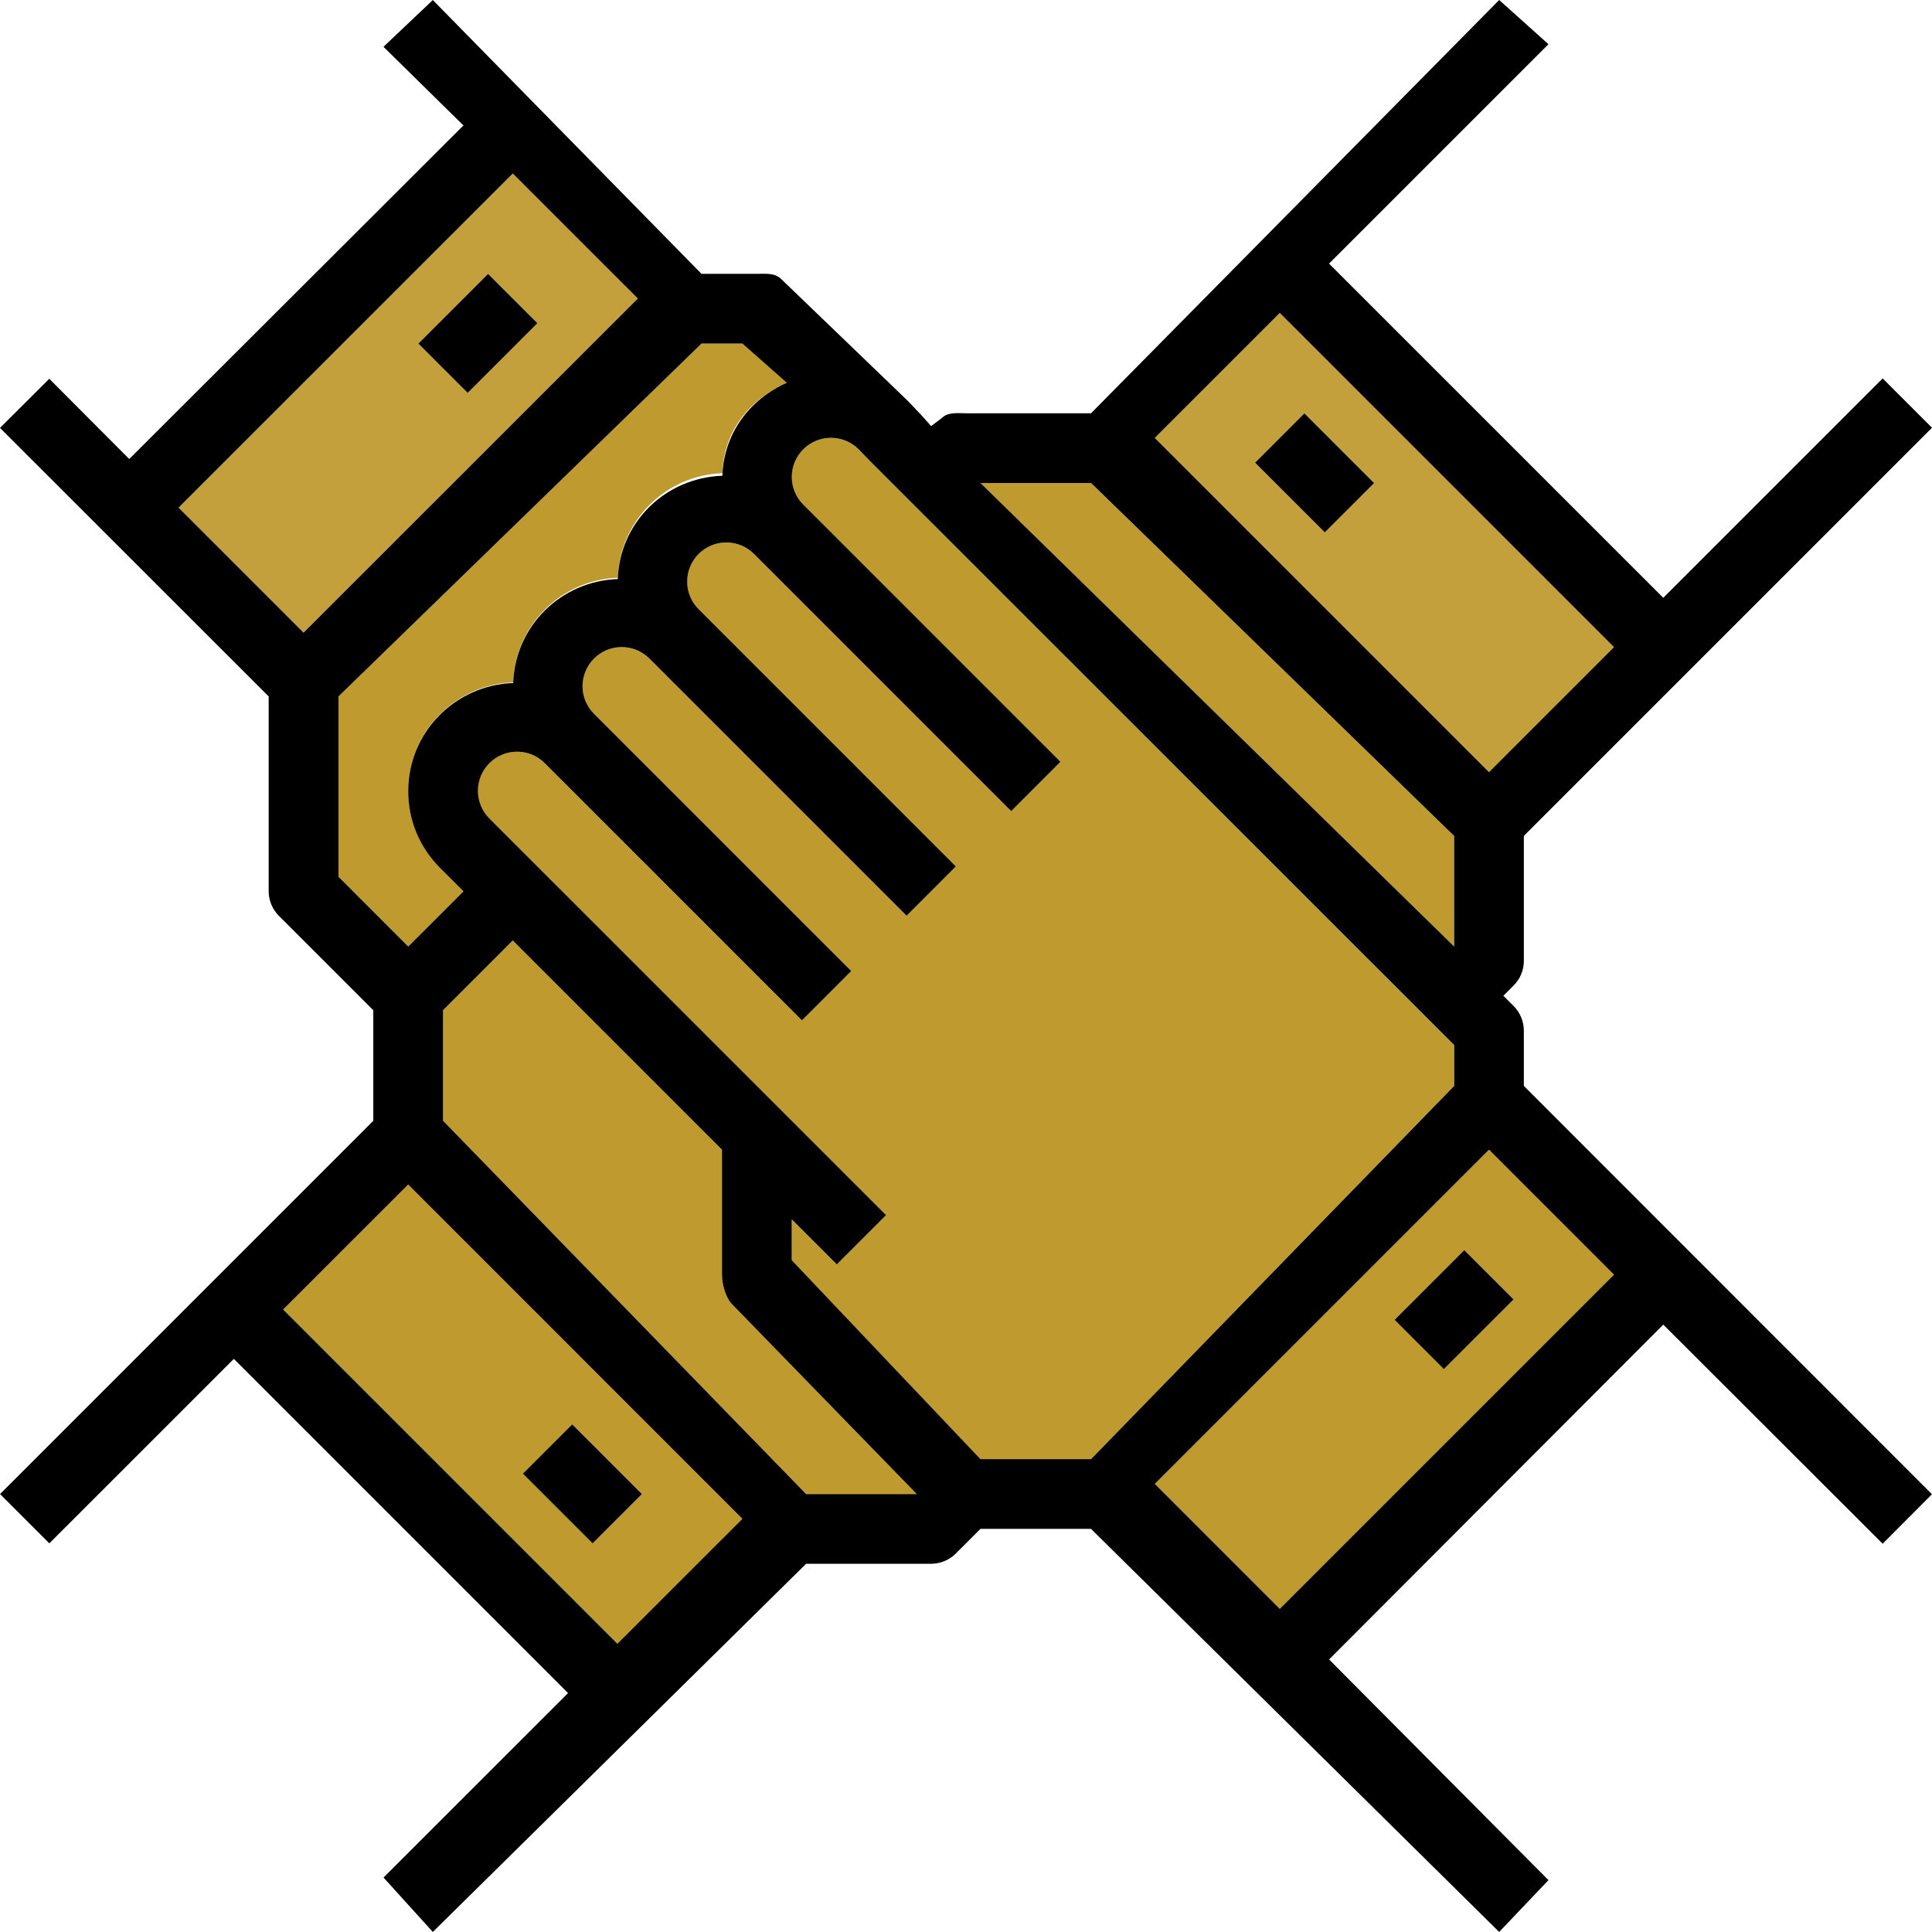 <?xml version="1.0" encoding="UTF-8" standalone="no"?>
<svg
   xmlns:dc="http://purl.org/dc/elements/1.1/"
   xmlns:cc="http://creativecommons.org/ns#"
   xmlns:rdf="http://www.w3.org/1999/02/22-rdf-syntax-ns#"
   xmlns:svg="http://www.w3.org/2000/svg"
   xmlns="http://www.w3.org/2000/svg"
   height="41.901"
   width="41.901"
   id="svg3300"
   xml:space="preserve"
   viewBox="0 0 41.901 41.901"
   version="1.1"><defs
   id="defs3304">
		
		
		
		
		
	</defs>















<g
   id="g3877"><path
     style="fill:#bf9a2f;stroke-width:0.756"
     id="path3272"
     d="M 10.052,19.328 9.544,18.82 C 9.099,18.374 8.853,17.782 8.853,17.151 c 0,-1.273 1.015,-2.307 2.277,-2.352 0.044,-1.234 1.034,-2.225 2.268,-2.268 0.044,-1.234 1.034,-2.225 2.268,-2.268 0.033,-0.925 0.595,-1.604 1.397,-1.961 L 16.101,7.451 H 15.215 L 7.341,15.104 v 3.911 l 1.512,1.512 z" /><path
     style="fill:#bf9a2f;fill-opacity:0.941;stroke-width:0.756"
     id="path3274"
     d="M 11.121,3.763 3.873,11.011 6.584,13.721 13.833,6.473 Z m -2.048,3.688 1.512,-1.512 1.069,1.069 -1.512,1.512 z" /><path
     style="fill:#bf9a2f;fill-opacity:1;stroke-width:0.756"
     id="path3276"
     d="M 13.39,35.649 16.101,32.938 8.853,25.69 6.141,28.402 Z m -0.978,-4.758 1.512,1.512 -1.069,1.069 -1.512,-1.512 z" /><polygon
     style="fill:#bf9a2f"
     id="polygon3278"
     points="28.122,13.854 41.708,27.147 41.708,23.976 31.293,13.854 "
     transform="scale(0.756)" /><path
     style="fill:#bf9a2f;fill-opacity:1;stroke-width:0.756"
     id="path3280"
     d="m 25.045,32.182 2.711,2.711 7.248,-7.248 -2.711,-2.711 z m 6.271,-2.49 -1.07,-1.07 1.512,-1.512 1.069,1.069 z" /><path
     style="fill:#bf9a2f;stroke-width:0.756"
     id="path3282"
     d="m 15.658,27.646 v -2.711 l -4.537,-4.537 -1.512,1.512 v 2.398 l 7.874,8.095 h 2.398 L 15.879,28.291 C 15.737,28.148 15.658,27.846 15.658,27.646 Z" /><path
     style="fill:#bf9a2f;stroke-width:0.756"
     id="path3284"
     d="M 22.998,16.524 21.928,17.594 16.348,12.014 c -0.16,-0.16 -0.373,-0.248 -0.6,-0.248 -0.467,0 -0.848,0.38 -0.848,0.848 0,0.227 0.088,0.439 0.248,0.6 l 5.579,5.579 -1.069,1.069 -5.579,-5.579 c -0.16,-0.16 -0.373,-0.248 -0.6,-0.248 -0.467,0 -0.848,0.38 -0.848,0.848 0,0.227 0.088,0.439 0.248,0.6 l 5.579,5.579 -1.069,1.069 -5.579,-5.579 c -0.16,-0.16 -0.373,-0.248 -0.6,-0.248 -0.467,0 -0.848,0.38 -0.848,0.848 0,0.227 0.088,0.439 0.248,0.6 l 8.604,8.604 -1.069,1.069 -0.978,-0.977 v 0.886 l 4.094,4.314 h 2.398 l 7.874,-8.096 V 22.665 L 18.617,9.746 c -0.16,-0.16 -0.373,-0.248 -0.6,-0.248 -0.467,0 -0.848,0.38 -0.848,0.848 0,0.227 0.088,0.439 0.248,0.6 z" /><path
     style="fill:#bf9a2f;fill-opacity:0.941;stroke-width:0.756"
     id="path3286"
     d="m 35.004,14.035 -7.248,-7.248 -2.711,2.711 7.248,7.248 z m -6.271,-2.491 -1.512,-1.512 1.069,-1.069 1.512,1.512 z" /><path
     id="path3288"
     d="m 33.049,22.353 c 0,-0.2 -0.08,-0.393 -0.222,-0.535 l -0.222,-0.222 0.222,-0.222 C 32.969,21.233 33.049,21.041 33.049,20.84 V 18.129 L 41.901,9.277 40.831,8.207 36.073,12.965 28.824,5.717 33.583,0.959 32.514,0 23.662,8.963 h -2.711 c -0.2,0 -0.393,-0.031 -0.535,0.111 L 20.194,9.241 19.972,8.992 19.686,8.692 16.948,6.057 C 16.806,5.914 16.614,5.939 16.413,5.939 H 15.214 L 9.387,7.5613e-4 8.317,1.015 10.051,2.721 2.803,9.955 1.069,8.215 0,9.28 5.827,15.104 v 4.224 c 0,0.2 0.079,0.392 0.222,0.535 l 2.047,2.047 v 2.398 l -8.095,8.095 1.069,1.069 4.002,-4.001 7.248,7.248 -4.002,4.001 1.069,1.18 8.096,-7.985 h 2.711 c 0.2,0 0.392,-0.079 0.535,-0.222 l 0.535,-0.535 h 2.398 l 8.852,8.742 1.069,-1.124 -4.758,-4.786 7.248,-7.262 4.758,4.752 1.069,-1.073 -8.851,-8.856 z M 27.756,6.787 35.004,14.035 32.293,16.746 25.045,9.498 Z m -4.094,3.688 7.874,7.654 v 2.398 L 21.264,10.475 Z m 7.875,12.19 v 0.886 l -7.875,8.095 h -2.398 l -4.094,-4.315 v -0.886 l 0.978,0.978 1.069,-1.069 -8.604,-8.603 c -0.16,-0.16 -0.248,-0.374 -0.248,-0.6 0,-0.467 0.38,-0.848 0.848,-0.848 0.227,0 0.439,0.088 0.6,0.248 l 5.579,5.579 1.069,-1.07 -5.579,-5.579 c -0.16,-0.16 -0.248,-0.373 -0.248,-0.599 0,-0.467 0.38,-0.848 0.848,-0.848 0.227,0 0.439,0.088 0.6,0.248 l 5.579,5.579 1.069,-1.07 -5.579,-5.579 c -0.16,-0.16 -0.248,-0.373 -0.248,-0.599 0,-0.467 0.38,-0.848 0.848,-0.848 0.227,0 0.439,0.088 0.6,0.248 l 5.579,5.579 1.069,-1.07 -5.579,-5.579 c -0.16,-0.16 -0.248,-0.373 -0.248,-0.599 0,-0.467 0.38,-0.848 0.848,-0.848 0.227,0 0.439,0.088 0.6,0.248 L 18.903,10.033 Z M 11.121,3.763 13.833,6.474 6.584,13.721 3.873,11.01 Z M 7.341,15.104 15.215,7.451 h 0.886 l 0.962,0.851 c -0.801,0.357 -1.364,1.091 -1.397,2.016 -1.234,0.044 -2.225,1.007 -2.268,2.24 -1.234,0.044 -2.225,1.021 -2.268,2.255 -1.262,0.045 -2.277,1.071 -2.277,2.345 0,0.631 0.246,1.22 0.691,1.665 L 10.052,19.33 8.853,20.528 7.341,19.015 Z M 13.39,35.649 6.141,28.401 8.853,25.69 16.101,32.939 Z M 17.483,32.403 9.609,24.307 v -2.398 l 1.512,-1.512 4.537,4.537 v 2.711 c 0,0.2 0.079,0.504 0.222,0.645 l 4.002,4.113 z m 10.273,2.49 -2.711,-2.711 7.248,-7.248 2.711,2.711 z"
     style="stroke-width:0.756" /><rect
     id="rect3290"
     height="1.512"
     width="2.138"
     y="41.627"
     x="1.147"
     transform="rotate(-45)"
     style="stroke-width:0.756" /><rect
     id="rect3292"
     height="2.138"
     width="1.512"
     y="30.619"
     x="-14.58"
     transform="rotate(-45)"
     style="stroke-width:0.756" /><rect
     id="rect3294"
     height="1.512"
     width="2.138"
     y="11.685"
     x="1.147"
     transform="rotate(-45)"
     style="stroke-width:0.756" /><rect
     id="rect3296"
     height="2.138"
     width="1.512"
     y="26.343"
     x="12.153"
     transform="rotate(-45)"
     style="stroke-width:0.756" /></g>
</svg>